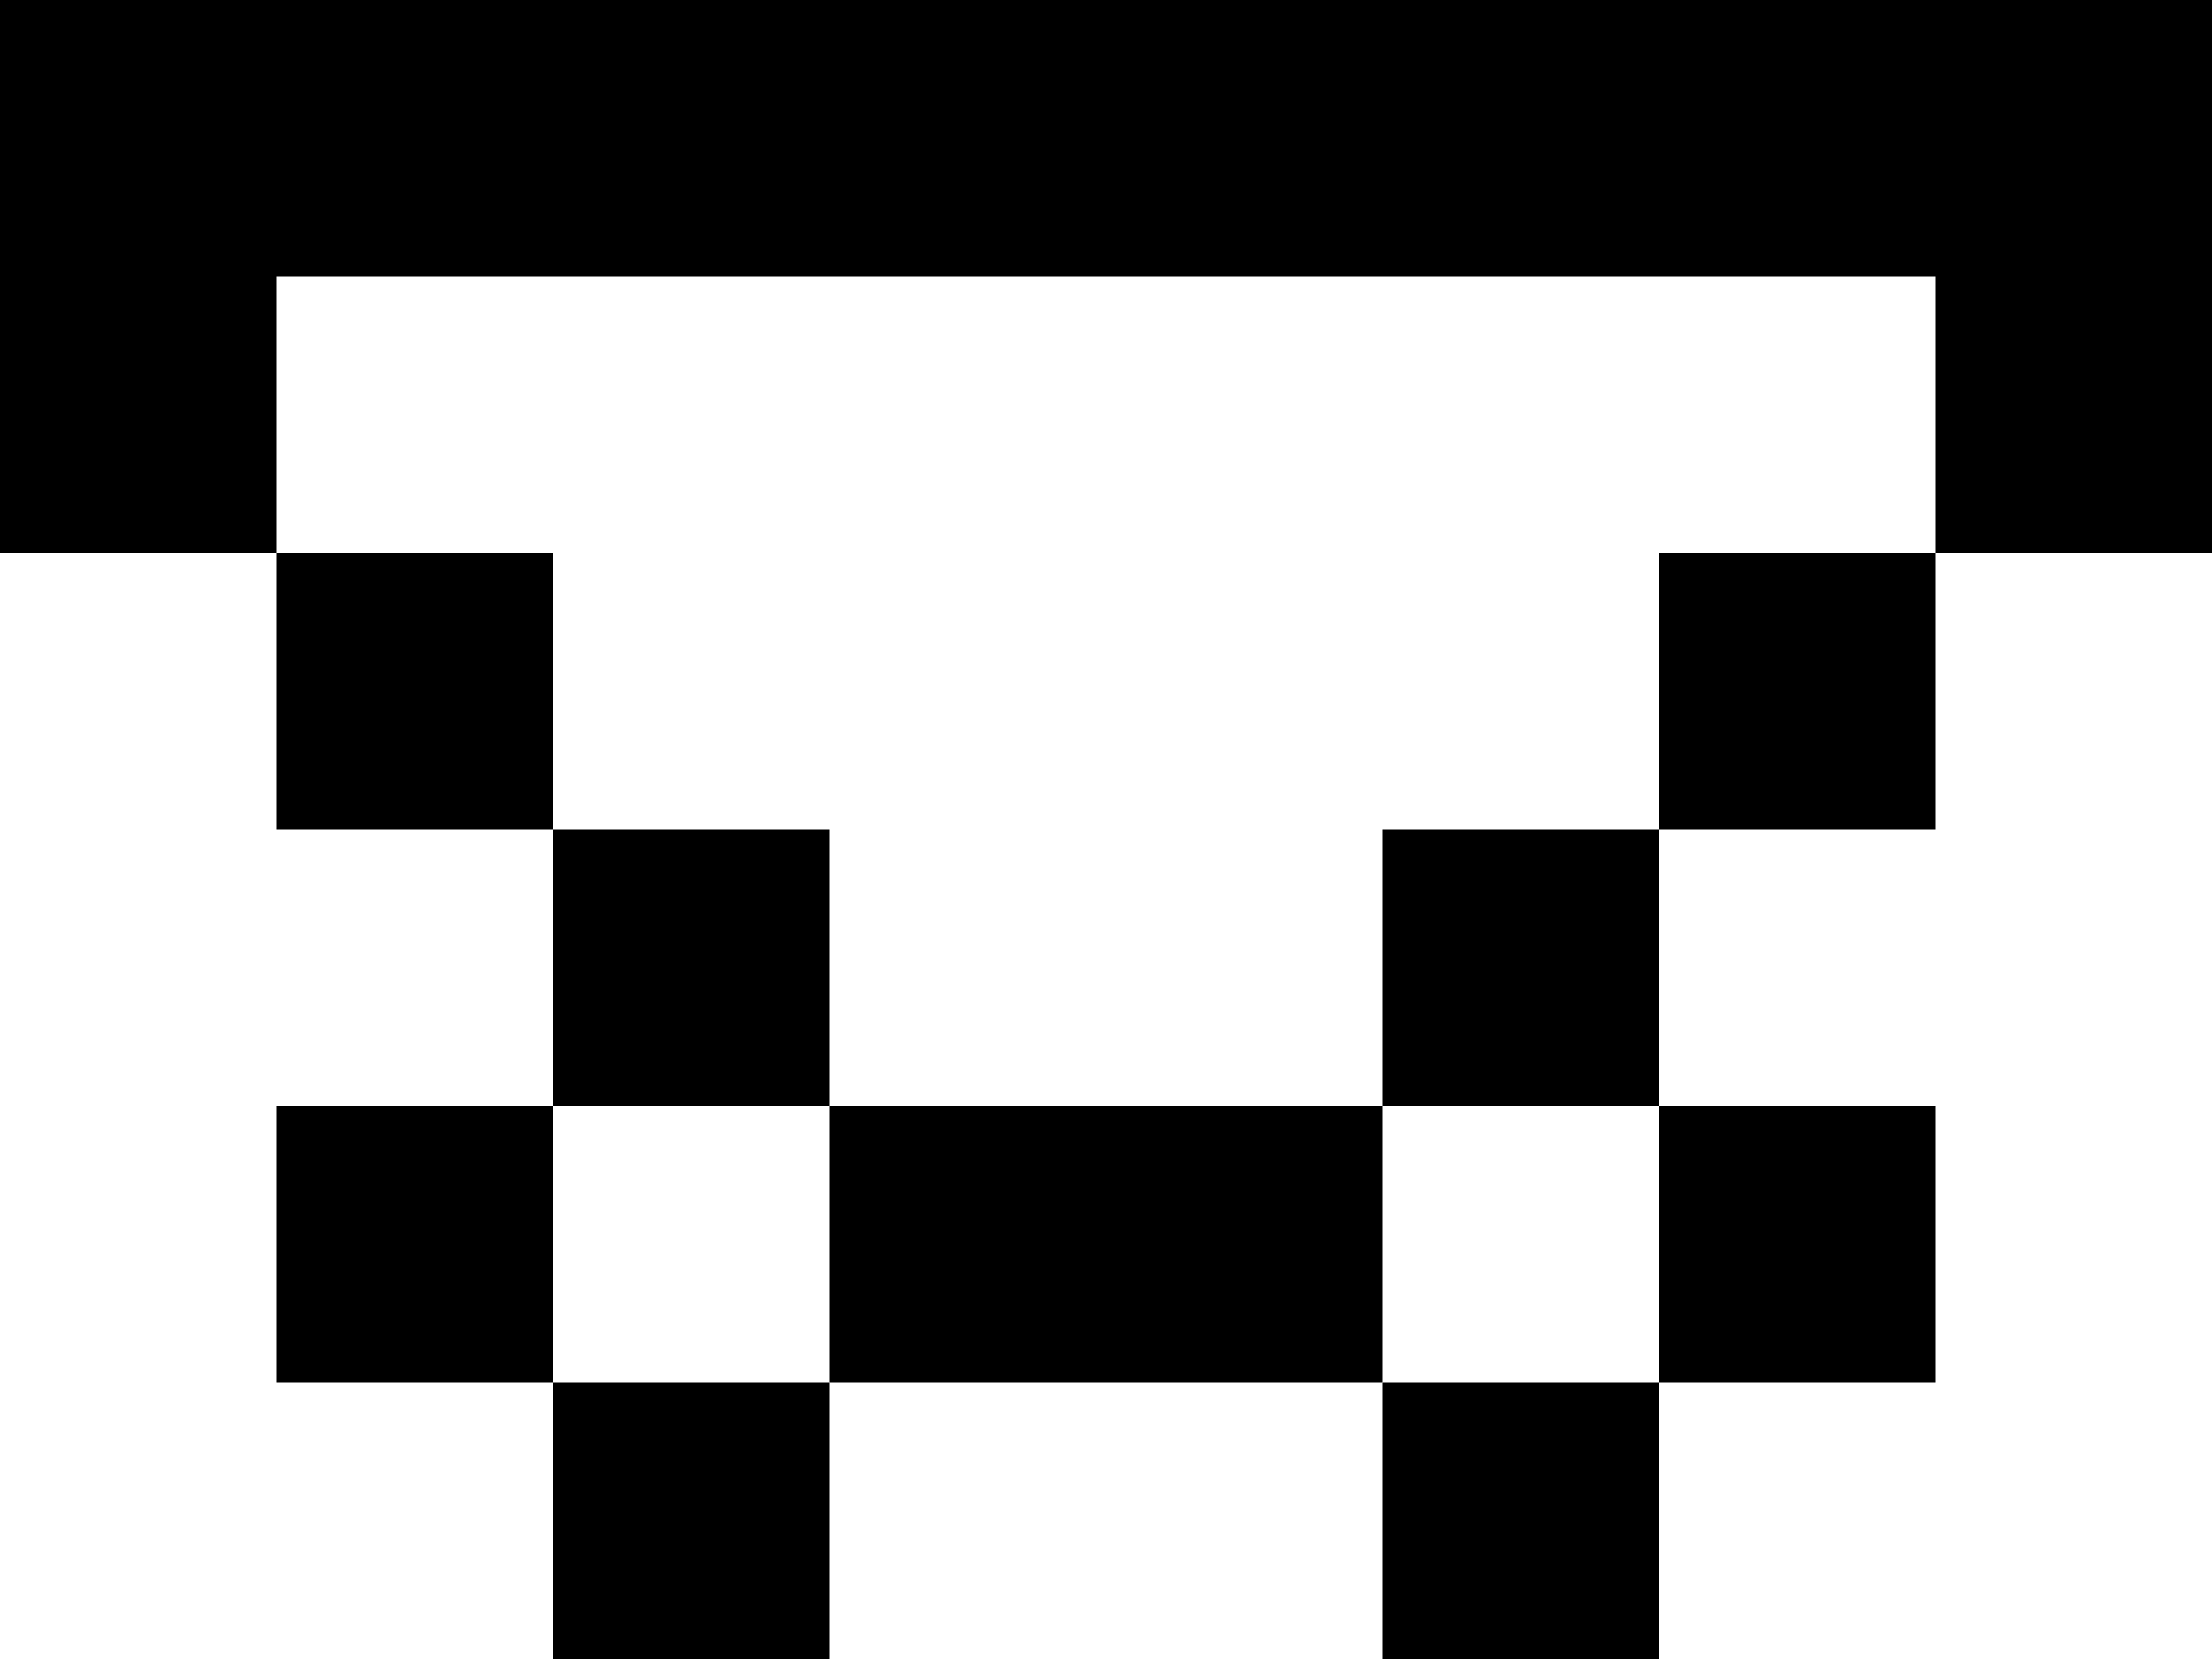 <svg xmlns="http://www.w3.org/2000/svg" viewBox="0 0 8 6">
	<rect x="0" y="0" width="8" height="1" />
	<rect x="0" y="0" width="1" height="2" />
	<rect x="7" y="0" width="1" height="2" />
	<rect x="1" y="2" width="1" height="1" />
	<rect x="6" y="2" width="1" height="1" />
	<rect x="2" y="3" width="1" height="1" />
	<rect x="5" y="3" width="1" height="1" />
	<rect x="1" y="4" width="1" height="1" />
	<rect x="3" y="4" width="2" height="1" />
	<rect x="6" y="4" width="1" height="1" />
	<rect x="2" y="5" width="1" height="1" />
	<rect x="5" y="5" width="1" height="1" />
</svg>
